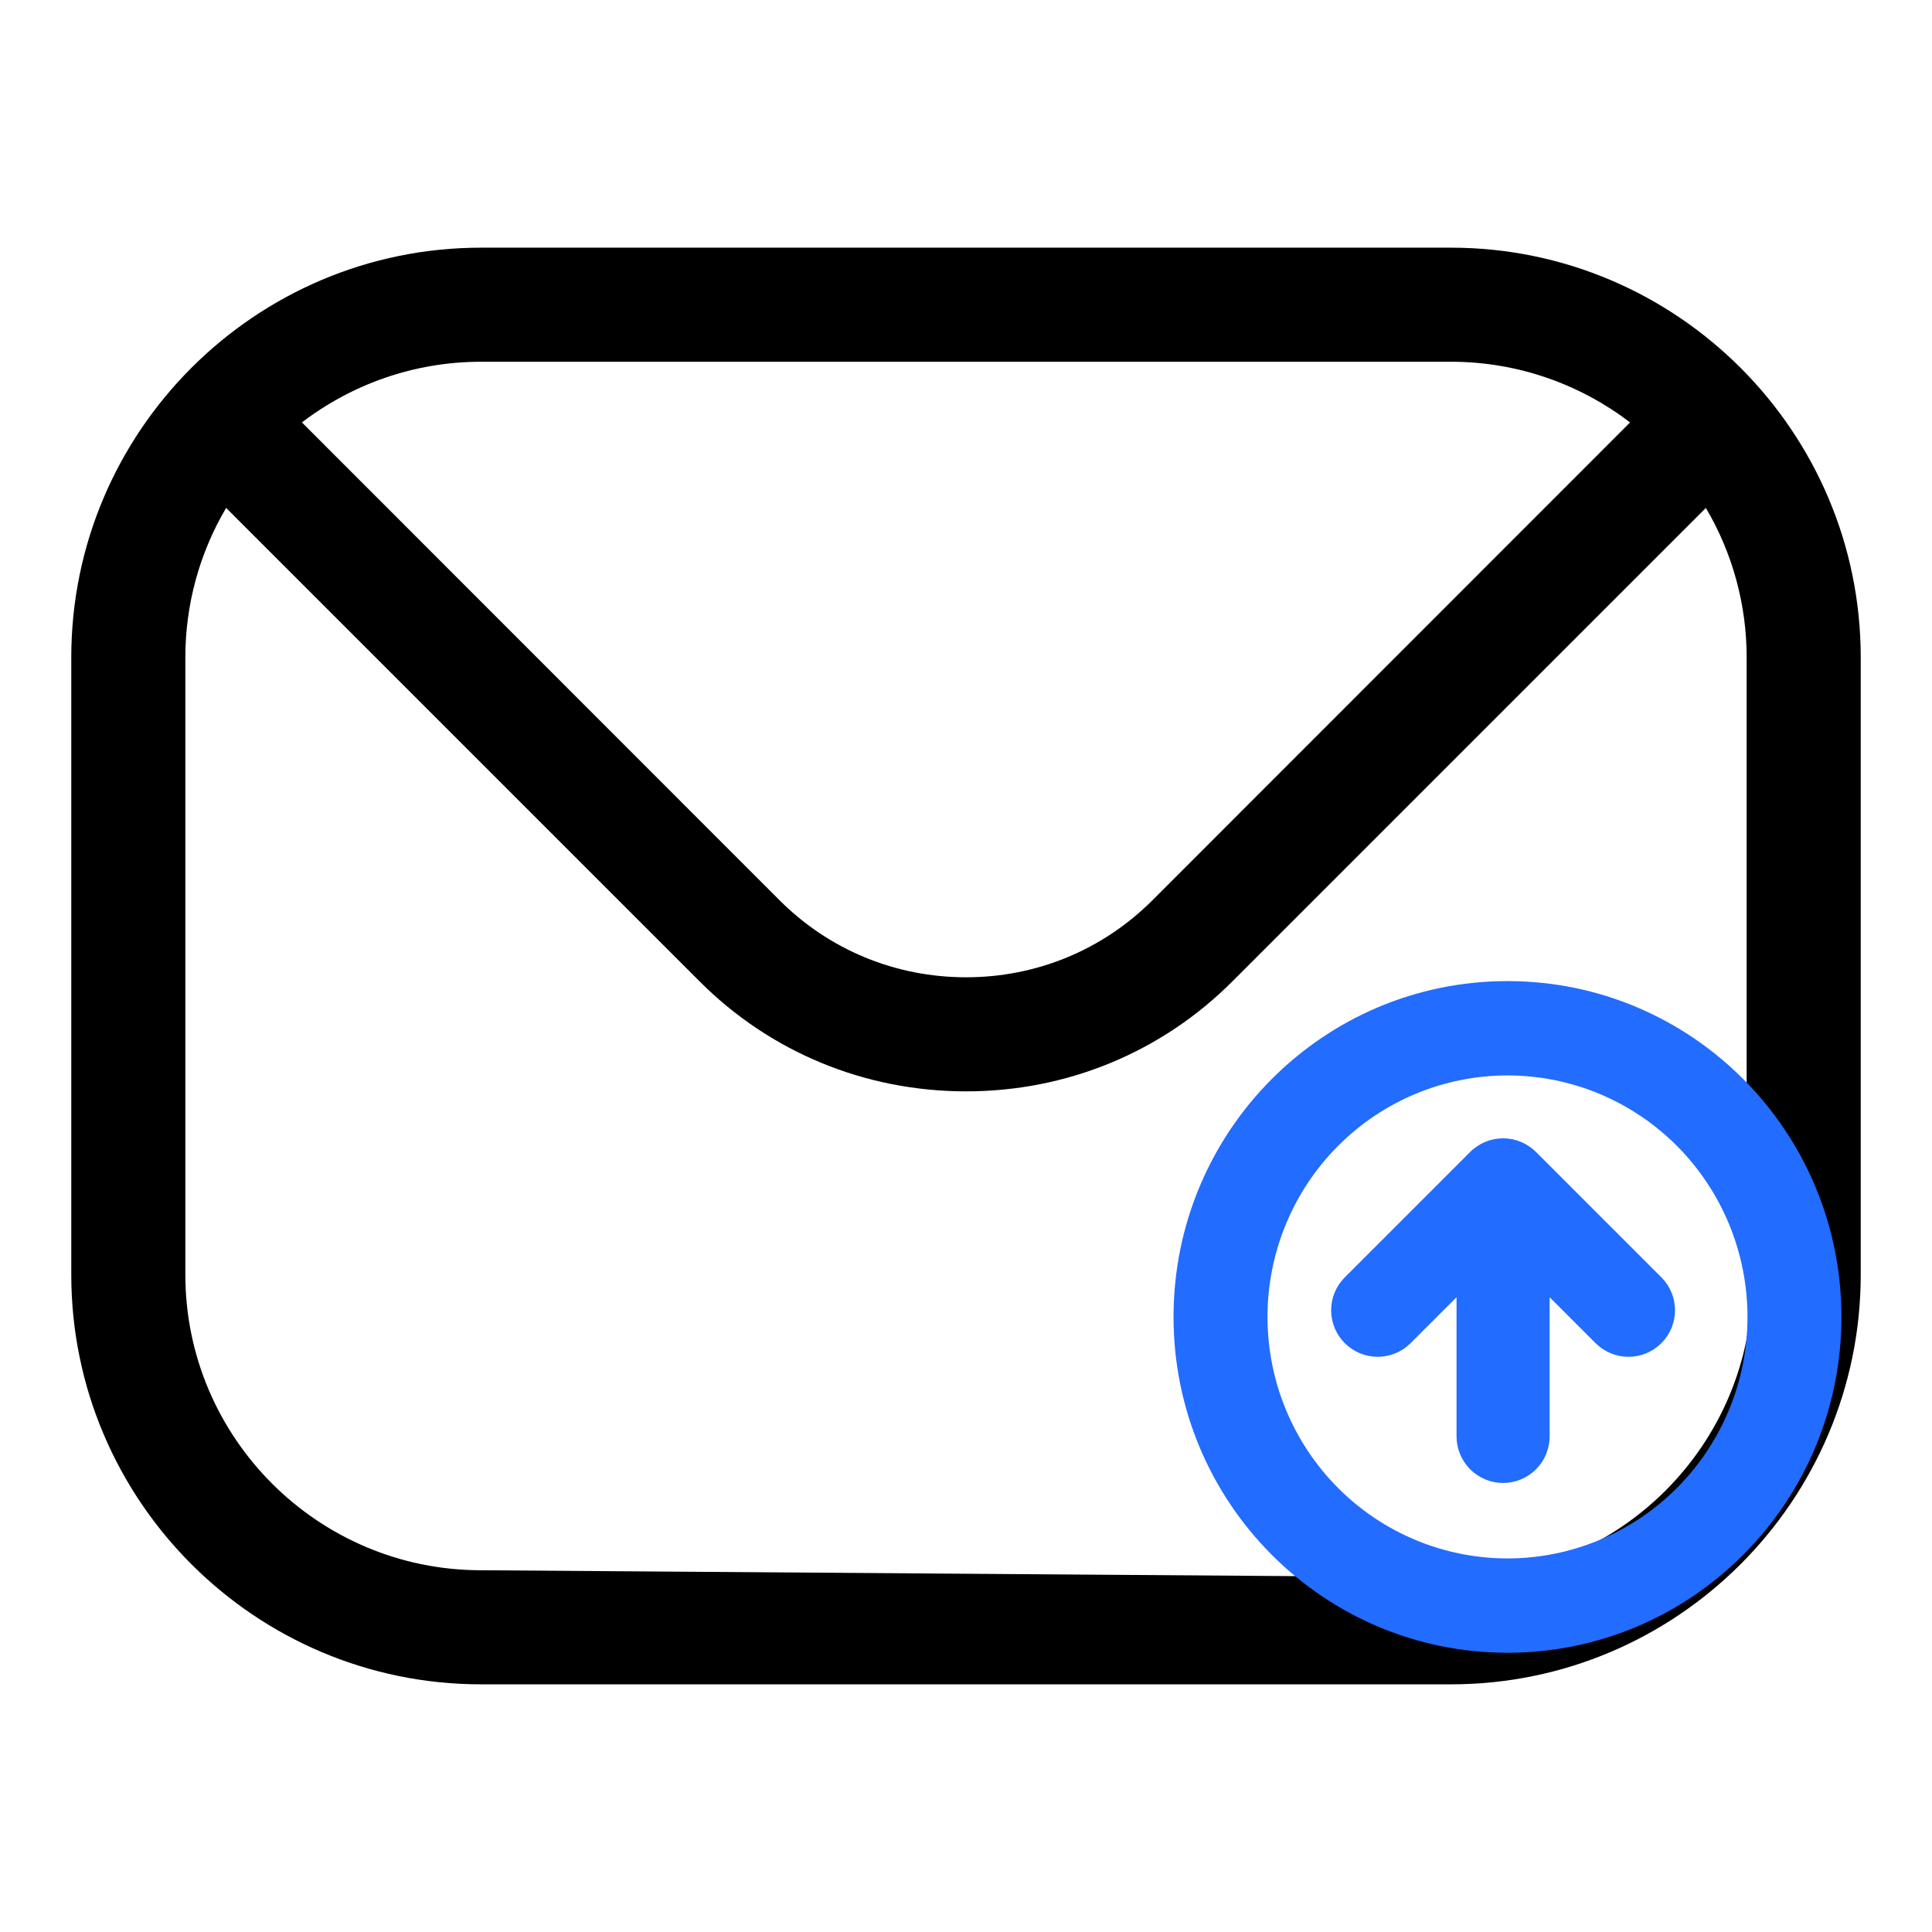 <svg width="28" height="28" viewBox="0 0 512 512" fill="none" xmlns="http://www.w3.org/2000/svg">
<path fill-rule="evenodd" clip-rule="evenodd" d="M464.351 339.649C464.351 382.885 429.181 418 386 418L127.472 416.132C84.291 416.132 49.12 381.016 49.12 337.781V174.219C49.11 160.284 52.843 146.603 59.929 134.604L185.357 260.032C204.122 278.852 229.251 289.222 256.027 289.222C282.748 289.222 307.877 278.852 326.642 260.032L452.07 134.604C459.156 146.603 462.889 160.284 462.879 174.219V337.781L464.351 339.649ZM384.528 95.868H127.472C109.64 95.868 93.179 101.903 80.011 111.944L206.701 238.689C219.815 251.747 237.317 258.99 256.027 258.99C274.682 258.99 292.185 251.747 305.298 238.689L431.988 111.944C418.821 101.903 402.361 95.868 384.528 95.868ZM384.528 65.636H127.472C67.611 65.636 18.888 114.359 18.888 174.22V337.782C18.888 397.698 67.611 446.366 127.472 446.366H384.528C444.389 446.366 493.112 397.698 493.112 337.782V174.219C493.112 114.358 444.389 65.636 384.528 65.636Z" fill="black"/>
<path d="M391.028 306.694L391.027 306.694L357.694 340.027L357.682 340.04L357.67 340.052C355.787 342.001 354.746 344.611 354.769 347.321C354.793 350.03 355.88 352.622 357.796 354.538C359.711 356.454 362.303 357.54 365.013 357.564C367.722 357.587 370.332 356.546 372.281 354.664L372.294 354.652L372.306 354.639L388 338.945V380.667C388 383.407 389.089 386.036 391.027 387.973C392.964 389.911 395.593 391 398.333 391C401.074 391 403.702 389.911 405.64 387.973C407.578 386.036 408.667 383.407 408.667 380.667V338.945L424.361 354.639L424.373 354.652L424.386 354.664C426.334 356.546 428.945 357.587 431.654 357.564C434.363 357.54 436.955 356.454 438.871 354.538C440.787 352.622 441.874 350.03 441.897 347.321C441.921 344.611 440.879 342.001 438.997 340.052L438.985 340.04L438.973 340.027L405.639 306.694L405.639 306.694C403.701 304.757 401.073 303.668 398.333 303.668C395.593 303.668 392.965 304.757 391.028 306.694ZM399.5 262C351.715 262 313 300.961 313 349C313 397.039 351.715 436 399.5 436C447.285 436 486 397.039 486 349C486 300.961 447.285 262 399.5 262ZM333.9 349C333.9 331.492 340.814 314.703 353.118 302.327C365.421 289.951 382.106 283 399.5 283C416.894 283 433.579 289.951 445.882 302.327C458.186 314.703 465.1 331.492 465.1 349C465.1 366.508 458.186 383.297 445.882 395.673C433.579 408.049 416.894 415 399.5 415C382.106 415 365.421 408.049 353.118 395.673C340.814 383.297 333.9 366.508 333.9 349Z" fill="#226CFF" stroke="#226CFF" stroke-width="4"/>
</svg>
